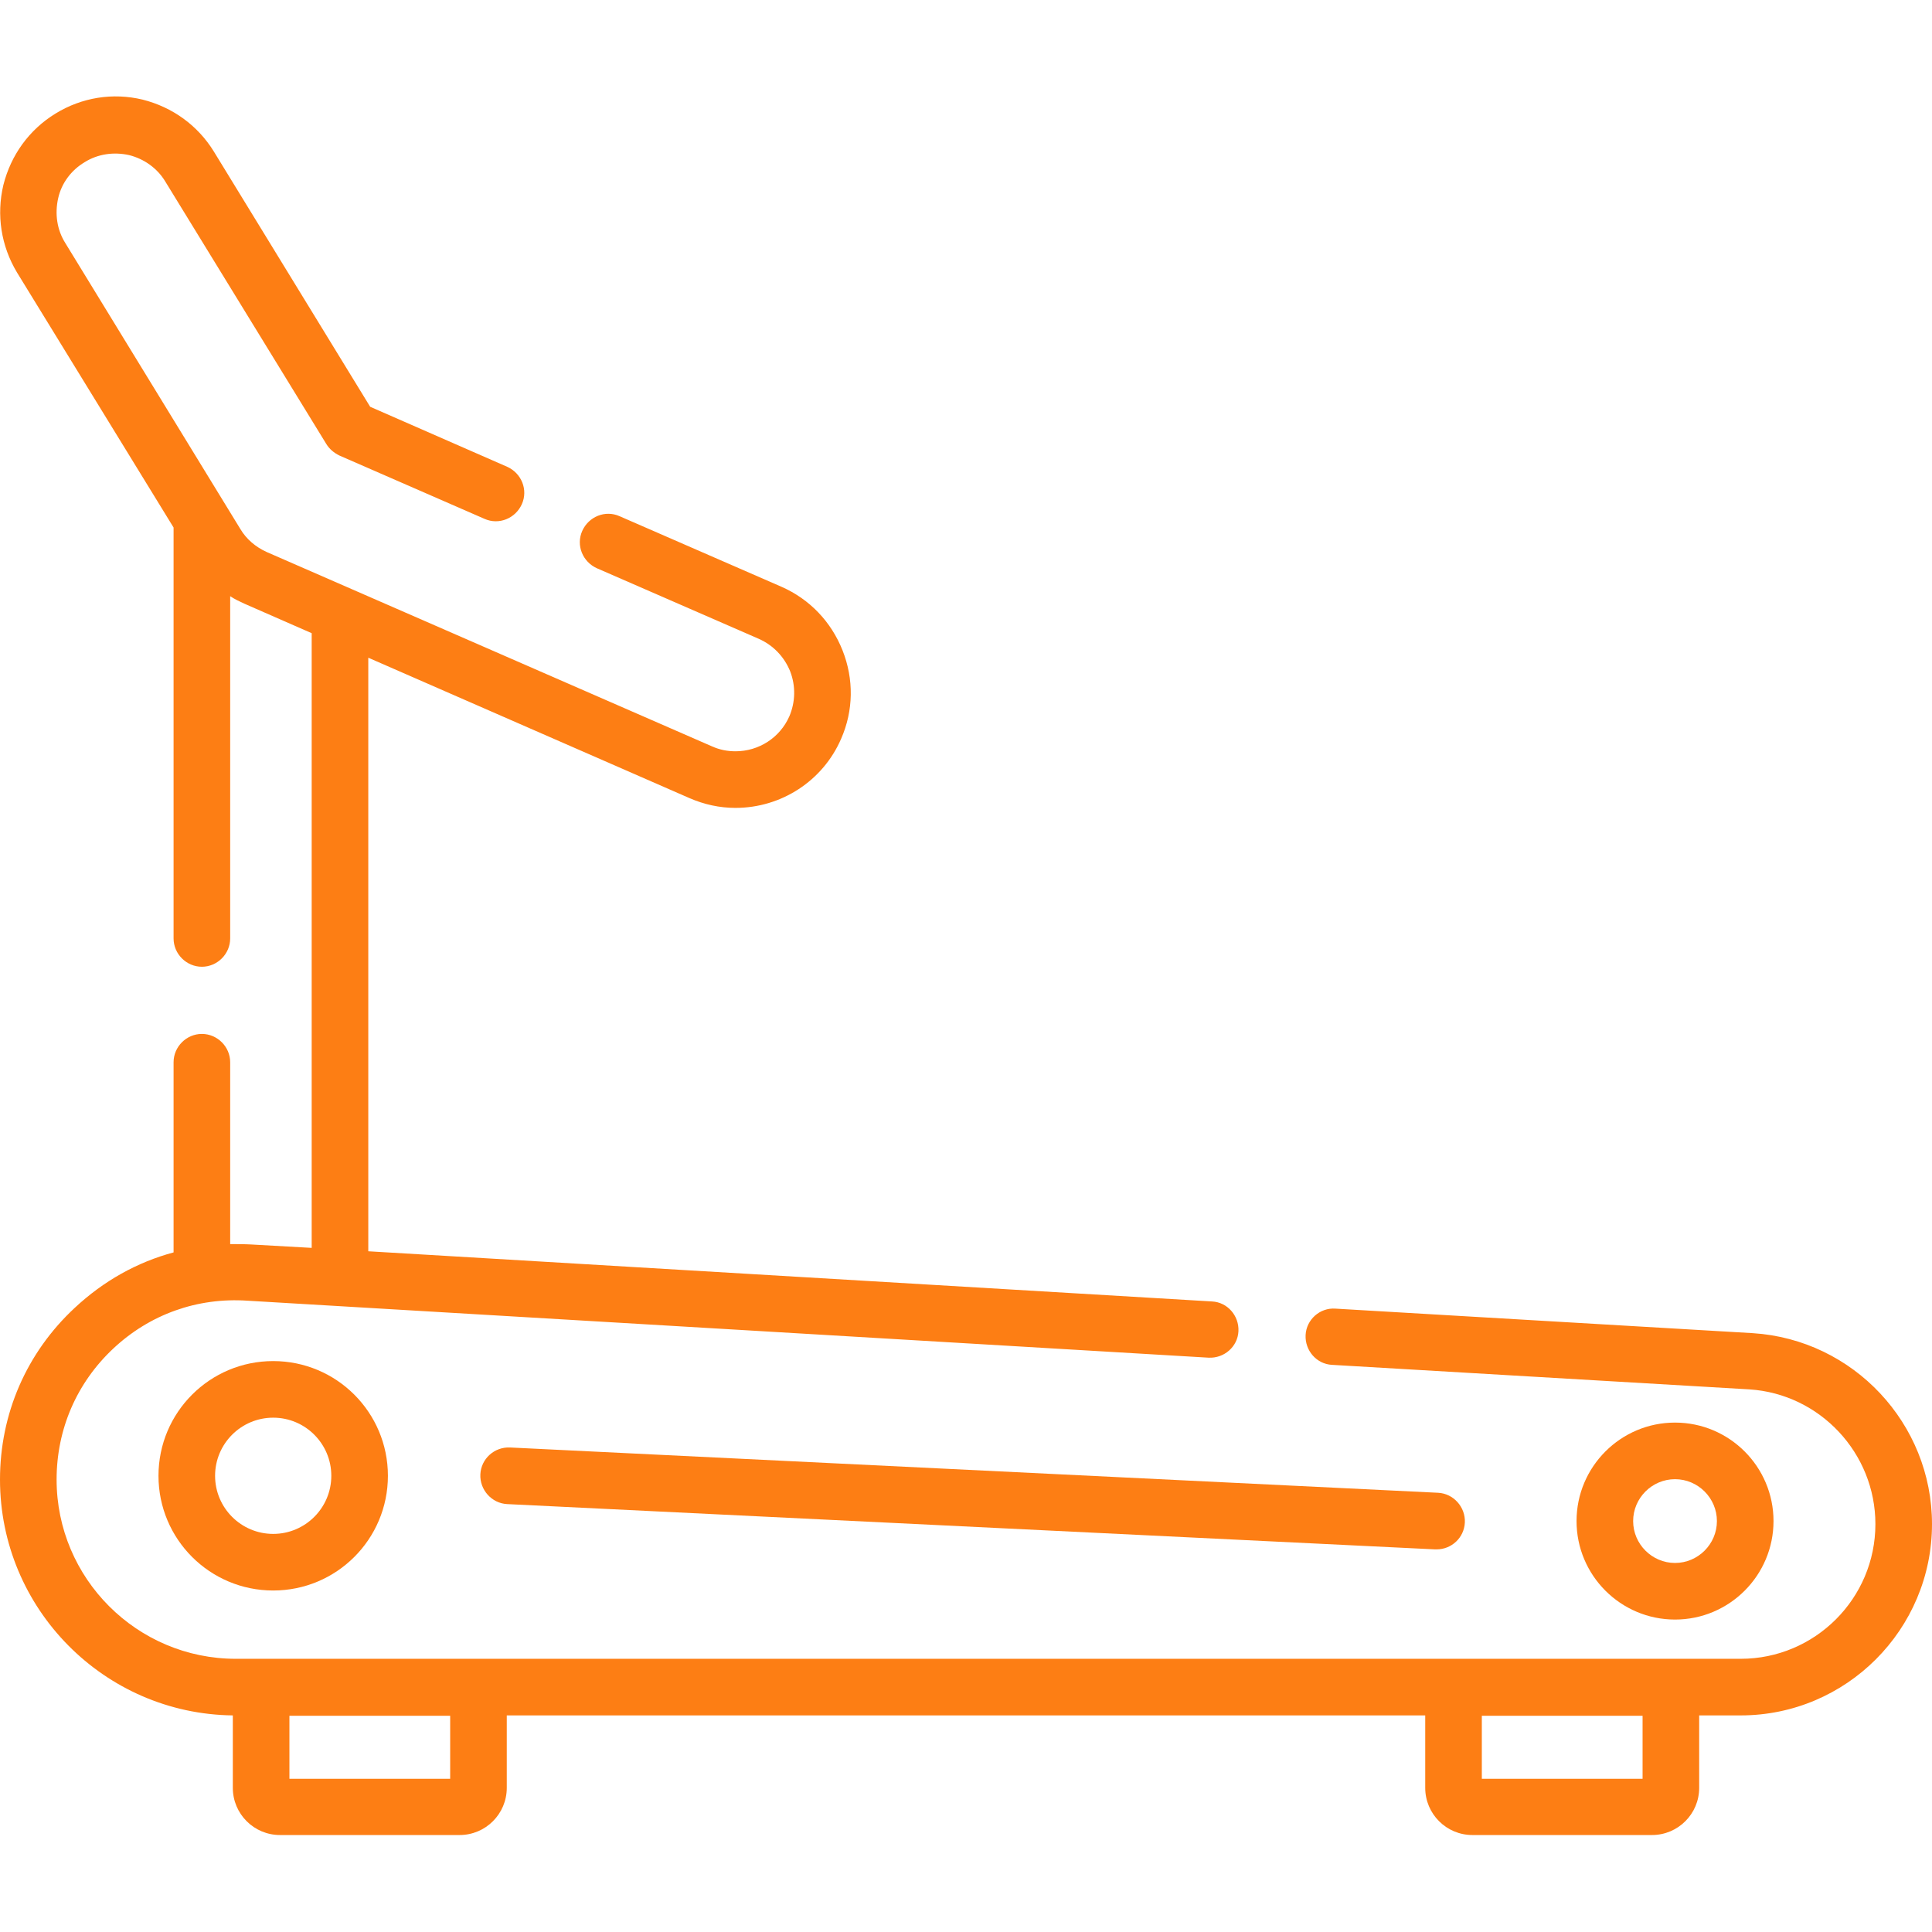 <?xml version="1.0" encoding="utf-8"?>
<!-- Generator: Adobe Illustrator 24.1.1, SVG Export Plug-In . SVG Version: 6.00 Build 0)  -->
<svg version="1.1" id="Capa_1" xmlns="http://www.w3.org/2000/svg" xmlns:xlink="http://www.w3.org/1999/xlink" x="0px" y="0px"
	 viewBox="0 0 512 512" style="enable-background:new 0 0 512 512;" xml:space="preserve">
<style type="text/css">
	.st0{fill:#FD7E14;}
</style>
<g>
	<path class="st0" d="M470,403.1c0-14.4-11.7-26.1-26.1-26.1c-14.4,0-26.1,11.7-26.1,26.1c0,14.4,11.7,26.1,26.1,26.1
		C458.3,429.2,470,417.5,470,403.1z M432.8,403.1c0-6.1,5-11.1,11.1-11.1s11.1,5,11.1,11.1s-5,11.1-11.1,11.1
		S432.8,409.2,432.8,403.1z"/>
	<path class="st0" d="M42,391.1c0,16.8,13.6,30.4,30.4,30.4s30.4-13.6,30.4-30.4c0-16.8-13.6-30.4-30.4-30.4S42,374.3,42,391.1z
		 M87.8,391.1c0,8.5-6.9,15.4-15.4,15.4c-8.5,0-15.4-6.9-15.4-15.4s6.9-15.4,15.4-15.4C80.9,375.7,87.8,382.6,87.8,391.1z"/>
	<path class="st0" d="M464.5,353.3l-110.6-6.5c-4.1-0.3-7.7,2.9-7.9,7c-0.2,4.1,2.9,7.7,7,7.9l110.6,6.5
		c18.7,1.2,33.4,16.9,33.4,35.7c0,19.7-16,35.7-35.7,35.7H62.5c-26.2,0-47.5-21.3-47.5-47.5c0-13.3,5.3-25.6,15-34.7
		c9.7-9.1,22.3-13.6,35.6-12.7l254.7,15.1c4.1,0.2,7.7-2.9,7.9-7c0.2-4.1-2.9-7.7-7-7.9L97.6,331.6V174.3l85.1,37.2
		c3.9,1.7,8,2.6,12.2,2.6c12.2,0,23.2-7.2,28-18.3c3.3-7.5,3.4-15.8,0.4-23.4c-3-7.6-8.7-13.6-16.2-16.9l-42.9-18.7
		c-3.8-1.7-8.2,0.1-9.9,3.9c-1.7,3.8,0.1,8.2,3.9,9.9l42.9,18.7c3.8,1.7,6.7,4.7,8.3,8.6c1.5,3.9,1.4,8.1-0.2,11.9
		c-2.5,5.7-8.1,9.3-14.3,9.3c-2.1,0-4.2-0.4-6.2-1.3l-118-51.5c-2.9-1.3-5.4-3.4-7-6.1L17.3,64.4c-2.2-3.5-2.8-7.7-1.9-11.8
		s3.5-7.5,7-9.6c3.5-2.2,7.7-2.8,11.8-1.9c4,1,7.5,3.5,9.6,7l42.7,69.6c0.8,1.3,2,2.3,3.4,3l38.5,16.8c3.8,1.7,8.2-0.1,9.9-3.9
		c1.7-3.8-0.1-8.2-3.9-9.9l-36.3-15.9L56.7,40.2c-4.3-7-11-11.8-18.9-13.8c-7.9-1.9-16.1-0.6-23.1,3.7c-7,4.3-11.8,11-13.8,18.9
		C-1,57,0.3,65.2,4.5,72.2L46,139.8c0,0.1,0,0.2,0,0.3v108.6c0,4.1,3.4,7.5,7.5,7.5s7.5-3.4,7.5-7.5V158c1.2,0.8,2.5,1.4,3.8,2
		l17.8,7.8v162.9l-16-0.9c-1.9-0.1-3.8-0.1-5.6-0.1v-48.2c0-4.1-3.4-7.5-7.5-7.5s-7.5,3.4-7.5,7.5v50.4c-9.7,2.6-18.6,7.6-26.2,14.7
		C7,358.5,0,374.7,0,392.1c0,34.2,27.6,62.1,61.7,62.5v19.2c0,6.9,5.6,12.5,12.5,12.5h47.6c6.9,0,12.5-5.6,12.5-12.5v-19.2h243.4
		v19.2c0,6.9,5.6,12.5,12.5,12.5h47.6c6.9,0,12.5-5.6,12.5-12.5v-19.2h11c28,0,50.7-22.8,50.7-50.7C512,377.3,491.2,355,464.5,353.3
		L464.5,353.3z M119.3,471.4H76.7v-16.7h42.6V471.4z M435.3,471.4h-42.6v-16.7h42.6V471.4z"/>
	<path class="st0" d="M127.3,390.7c-0.2,4.1,3,7.7,7.1,7.9l245.9,12c0.1,0,0.2,0,0.4,0c4,0,7.3-3.1,7.5-7.1c0.2-4.1-3-7.7-7.1-7.9
		l-245.9-12C131,383.4,127.5,386.6,127.3,390.7z"/>
</g>
</svg>
